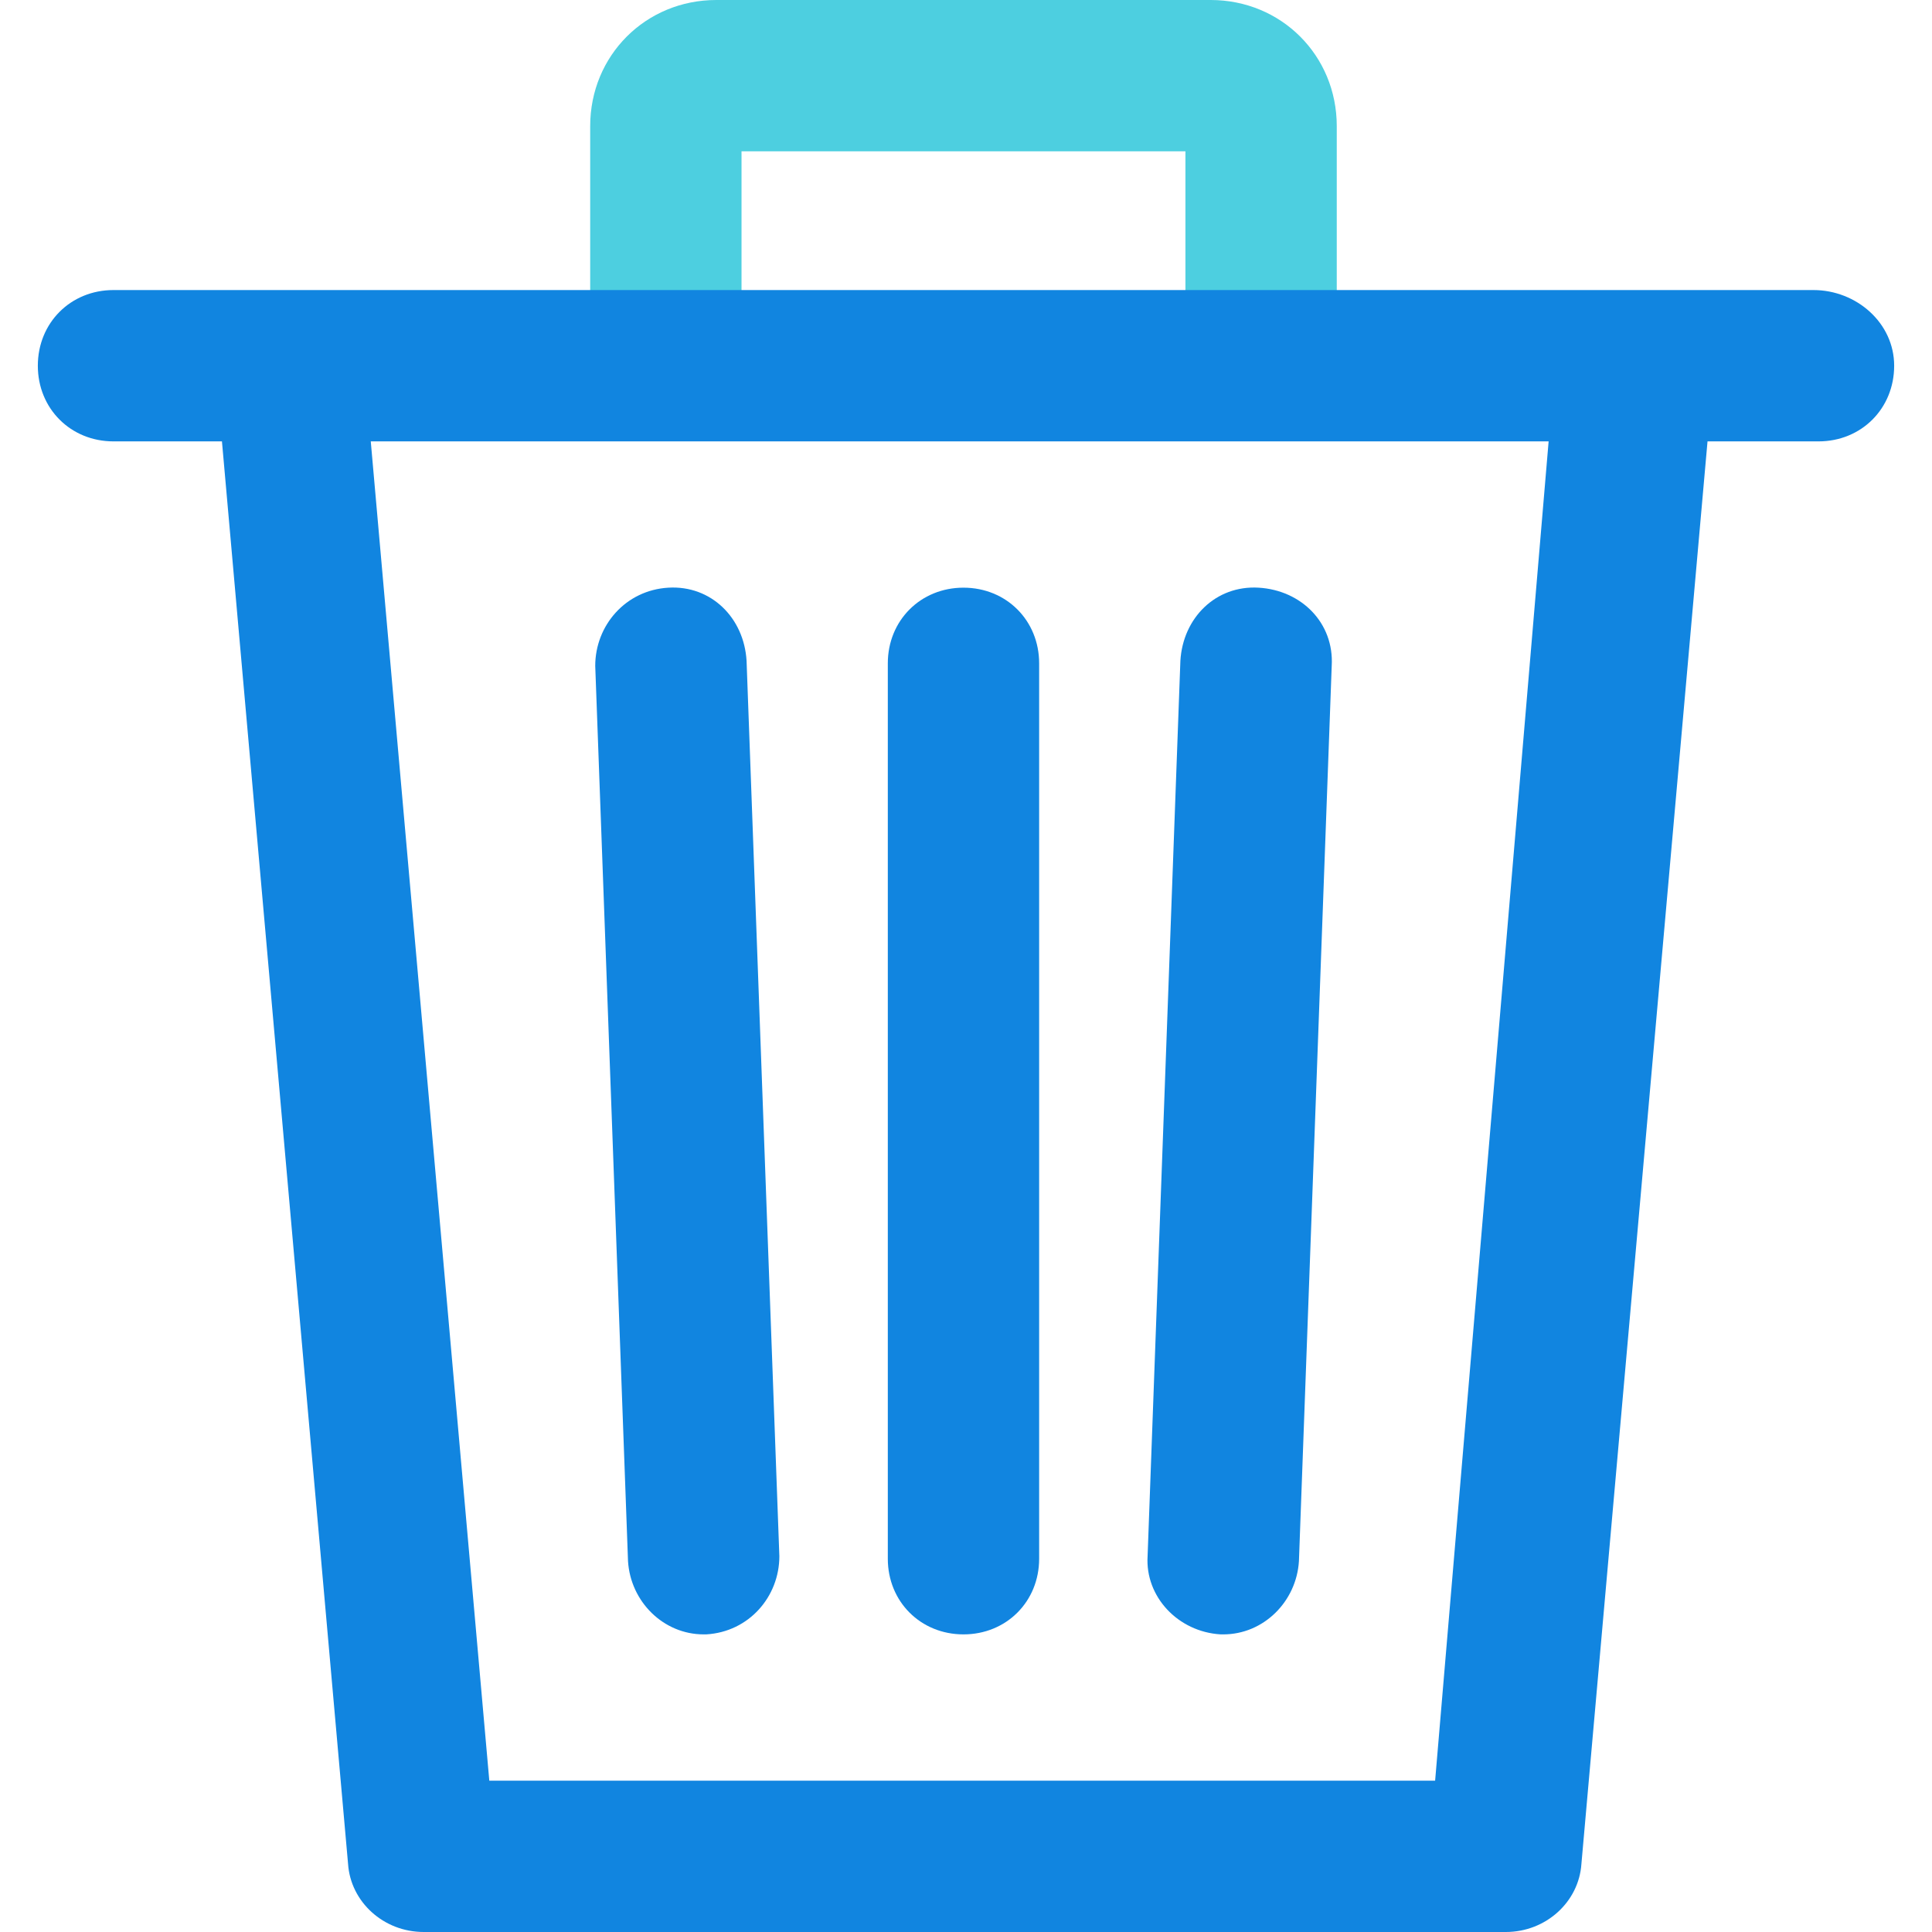 <?xml version="1.0" encoding="iso-8859-1"?>
<!-- Generator: Adobe Illustrator 19.0.0, SVG Export Plug-In . SVG Version: 6.00 Build 0)  -->
<svg version="1.1" id="Capa_1" xmlns="http://www.w3.org/2000/svg" xmlns:xlink="http://www.w3.org/1999/xlink" x="0px" y="0px"
	 viewBox="0 0 400.196 400.196" style="enable-background:new 0 0 400.196 400.196;" xml:space="preserve">
<path style="fill:#4DCFE0;" d="M276.898,75.755h-31.347V31.347H153.6v44.408h-31.347V26.122C122.253,11.494,133.747,0,148.376,0
	h102.4c14.629,0,26.122,11.494,26.122,26.122L276.898,75.755L276.898,75.755z"/>
<g>
	<path style="fill:#1185E0;" d="M199.576,338.547c8.882,0,15.673-6.792,15.673-15.673V137.404c0-8.882-6.792-15.673-15.673-15.673
		c-8.882,0-15.673,6.792-15.673,15.673v185.469C183.902,331.755,190.694,338.547,199.576,338.547z"/>
	<path style="fill:#1185E0;" d="M252.865,338.547h0.522c8.359,0,15.151-6.792,15.673-15.151l6.792-185.469
		c0.522-8.882-6.269-15.673-15.151-16.196c-8.882-0.522-15.673,6.269-16.196,15.151l-6.792,185.469
		C237.192,330.71,243.984,338.024,252.865,338.547z"/>
	<path style="fill:#1185E0;" d="M145.763,338.547h0.522c8.882-0.522,15.151-7.837,15.151-16.196l-6.792-185.469
		c-0.522-8.882-7.314-15.673-16.196-15.151c-8.882,0.522-15.151,7.837-15.151,16.196l6.792,185.469
		C130.612,331.755,137.404,338.547,145.763,338.547z"/>
	<path style="fill:#1185E0;" d="M375.641,60.082H23.51c-8.882,0-15.673,6.792-15.673,15.673s6.792,15.673,15.673,15.673h22.465
		L72.098,386.09c0.522,7.837,7.314,14.106,15.673,14.106h224.131c8.359,0,15.151-6.269,15.673-14.106l26.122-294.661h22.988
		c8.882,0,15.673-6.792,15.673-15.673S384.522,60.082,375.641,60.082z M297.273,368.849H101.355L76.8,91.429h243.984
		L297.273,368.849z"/>
</g>
<g>
</g>
<g>
</g>
<g>
</g>
<g>
</g>
<g>
</g>
<g>
</g>
<g>
</g>
<g>
</g>
<g>
</g>
<g>
</g>
<g>
</g>
<g>
</g>
<g>
</g>
<g>
</g>
<g>
</g>
</svg>
